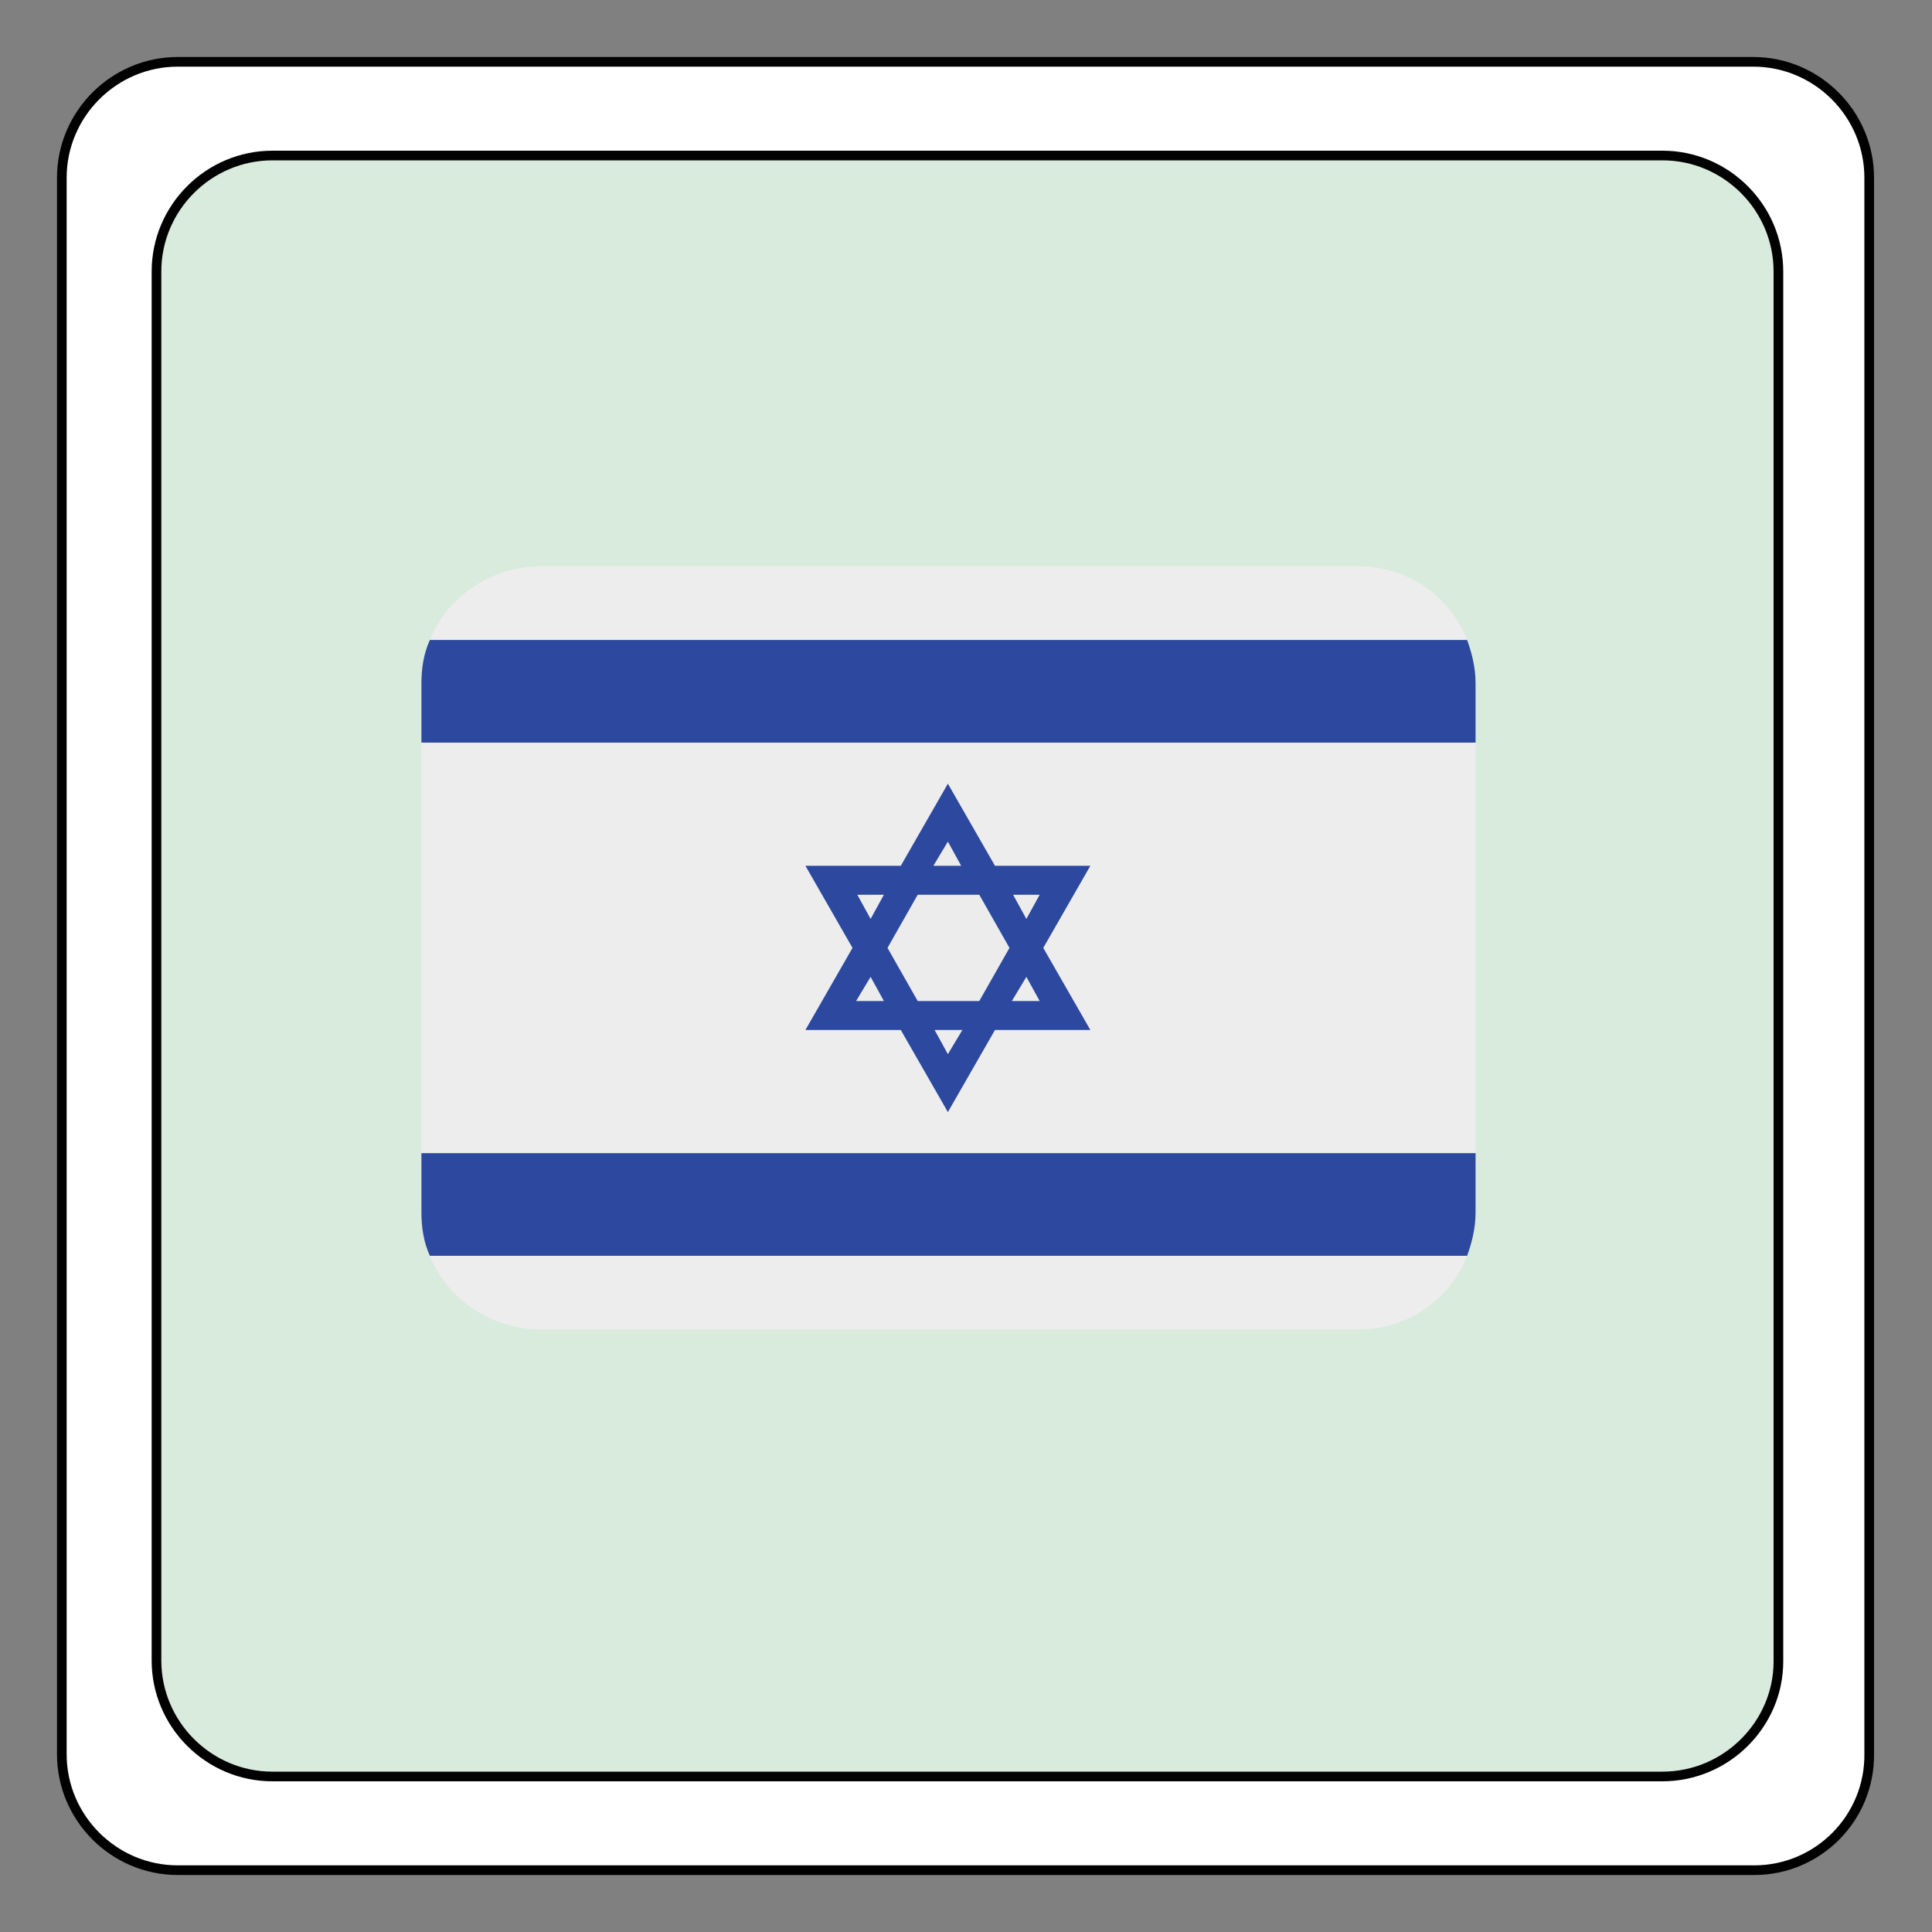 <?xml version="1.0" encoding="utf-8"?>
<!-- Generator: Adobe Illustrator 22.0.1, SVG Export Plug-In . SVG Version: 6.00 Build 0)  -->
<svg version="1.1" id="Calque_1" xmlns="http://www.w3.org/2000/svg" xmlns:xlink="http://www.w3.org/1999/xlink" x="0px" y="0px"
	 viewBox="0 0 200 200" style="enable-background:new 0 0 200 200;" xml:space="preserve">
<rect x="0" y="0" width="200" height="200" fill="#808080" stroke="none"/>
<style type="text/css">
	.st0{fill:#FFFFFF;}
	.st1{fill:#D8EBDD;}
	.st2{fill:none;stroke:#010101;stroke-miterlimit:10;}
	.st3{fill:#EDECEC;}
	.st4{fill:#EEEDEE;}
	.st5{fill:#2C499F;}
</style>
<g id="XMLID_1_">
	<g>
		<path class="st0" d="M193.6,18.4v163.1c0,6.6-5.4,12-12,12H18.4c-6.6,0-12-5.4-12-12V18.4c0-6.6,5.4-12,12-12h163.1
			C188.2,6.4,193.6,11.8,193.6,18.4z M184.1,171.9V28.1c0-6.6-5.4-12-12-12H28.2c-6.6,0-12,5.4-12,12V172c0,6.6,5.4,12,12,12h143.9
			C178.7,183.9,184.1,178.5,184.1,171.9z"/>
		<path class="st1" d="M184.1,28.1V172c0,6.6-5.4,12-12,12H28.2c-6.6,0-12-5.4-12-12V28.1c0-6.6,5.4-12,12-12h143.9
			C178.7,16.1,184.1,21.5,184.1,28.1z"/>
	</g>
	<g>
		<path class="st2" d="M172.1,183.9H28.2c-6.6,0-12-5.4-12-12V28.1c0-6.6,5.4-12,12-12h143.9c6.6,0,12,5.4,12,12V172
			C184.1,178.5,178.7,183.9,172.1,183.9z"/>
		<path class="st2" d="M181.6,193.6H18.4c-6.6,0-12-5.4-12-12V18.4c0-6.6,5.4-12,12-12h163.1c6.6,0,12,5.4,12,12v163.1
			C193.6,188.2,188.2,193.6,181.6,193.6z"/>
	</g>
</g>
<g transform="matrix(1.25 0 0 -1.25 0 45)">
	<g>
		<path class="st3" d="M83.9-46.9h2.3l-1.1,2L83.9-46.9z"/>
		<path class="st3" d="M77.4-49.3l1.1-2l1.1,2H77.4z"/>
	</g>
	<path class="st4" d="M34.9-59.5h87.3v34H34.9V-59.5z"/>
	<g>
		<g>
			<path class="st4" d="M35.6-17h85.9c-1.4,3.6-4.9,6.1-9,6.1H44.6C40.5-11,37-13.5,35.6-17"/>
			<path id="SVGCleanerId_0" class="st3" d="M86.1-38.1h-2.3l1.1-2L86.1-38.1z"/>
			<g transform="translate(-5.332)">
				<path id="SVGCleanerId_0_1_" class="st3" d="M77.4-38.1h-2.3l1.1-2L77.4-38.1z"/>
			</g>
			<g>
				<path class="st3" d="M81.1-46.9l2.5,4.4l-2.5,4.4H76l-2.5-4.4l2.5-4.4H81.1z"/>
				<path class="st3" d="M72.1-44.9l-1.1-2h2.3L72.1-44.9z"/>
				<path class="st3" d="M78.5-33.7l-1.1-2h2.3L78.5-33.7z"/>
			</g>
			<path class="st5" d="M35.6-17c-0.5-1.1-0.7-2.3-0.7-3.6v-4.9h87.3v4.9c0,1.3-0.3,2.5-0.7,3.6C121.5-17,35.6-17,35.6-17z"/>
			<path class="st4" d="M35.6-68h85.9c-1.4-3.6-4.9-6.1-9-6.1H44.6C40.5-74,37-71.5,35.6-68"/>
			<g>
				<path class="st5" d="M35.6-68c-0.5,1.1-0.7,2.3-0.7,3.6v4.9h87.3v-4.9c0-1.3-0.3-2.5-0.7-3.6L35.6-68L35.6-68z"/>
				<path class="st5" d="M72.1-44.9l1.1-2h-2.3L72.1-44.9z M73.2-38.1l-1.1-2l-1.1,2H73.2z M76-38.1h5.1l2.5-4.4l-2.5-4.4H76
					l-2.5,4.4L76-38.1z M78.5-33.7l1.1-2h-2.3L78.5-33.7z M85-44.9l1.1-2h-2.3L85-44.9z M86.1-38.1l-1.1-2l-1.1,2H86.1z M78.5-51.3
					l-1.1,2h2.3L78.5-51.3z M74.6-49.3l3.9-6.8l3.9,6.8h7.9l-3.9,6.8l3.9,6.8h-7.9l-3.9,6.8l-3.9-6.8h-7.9l3.9-6.8l-3.9-6.8
					C66.7-49.3,74.6-49.3,74.6-49.3z"/>
			</g>
		</g>
	</g>
</g>
</svg>
